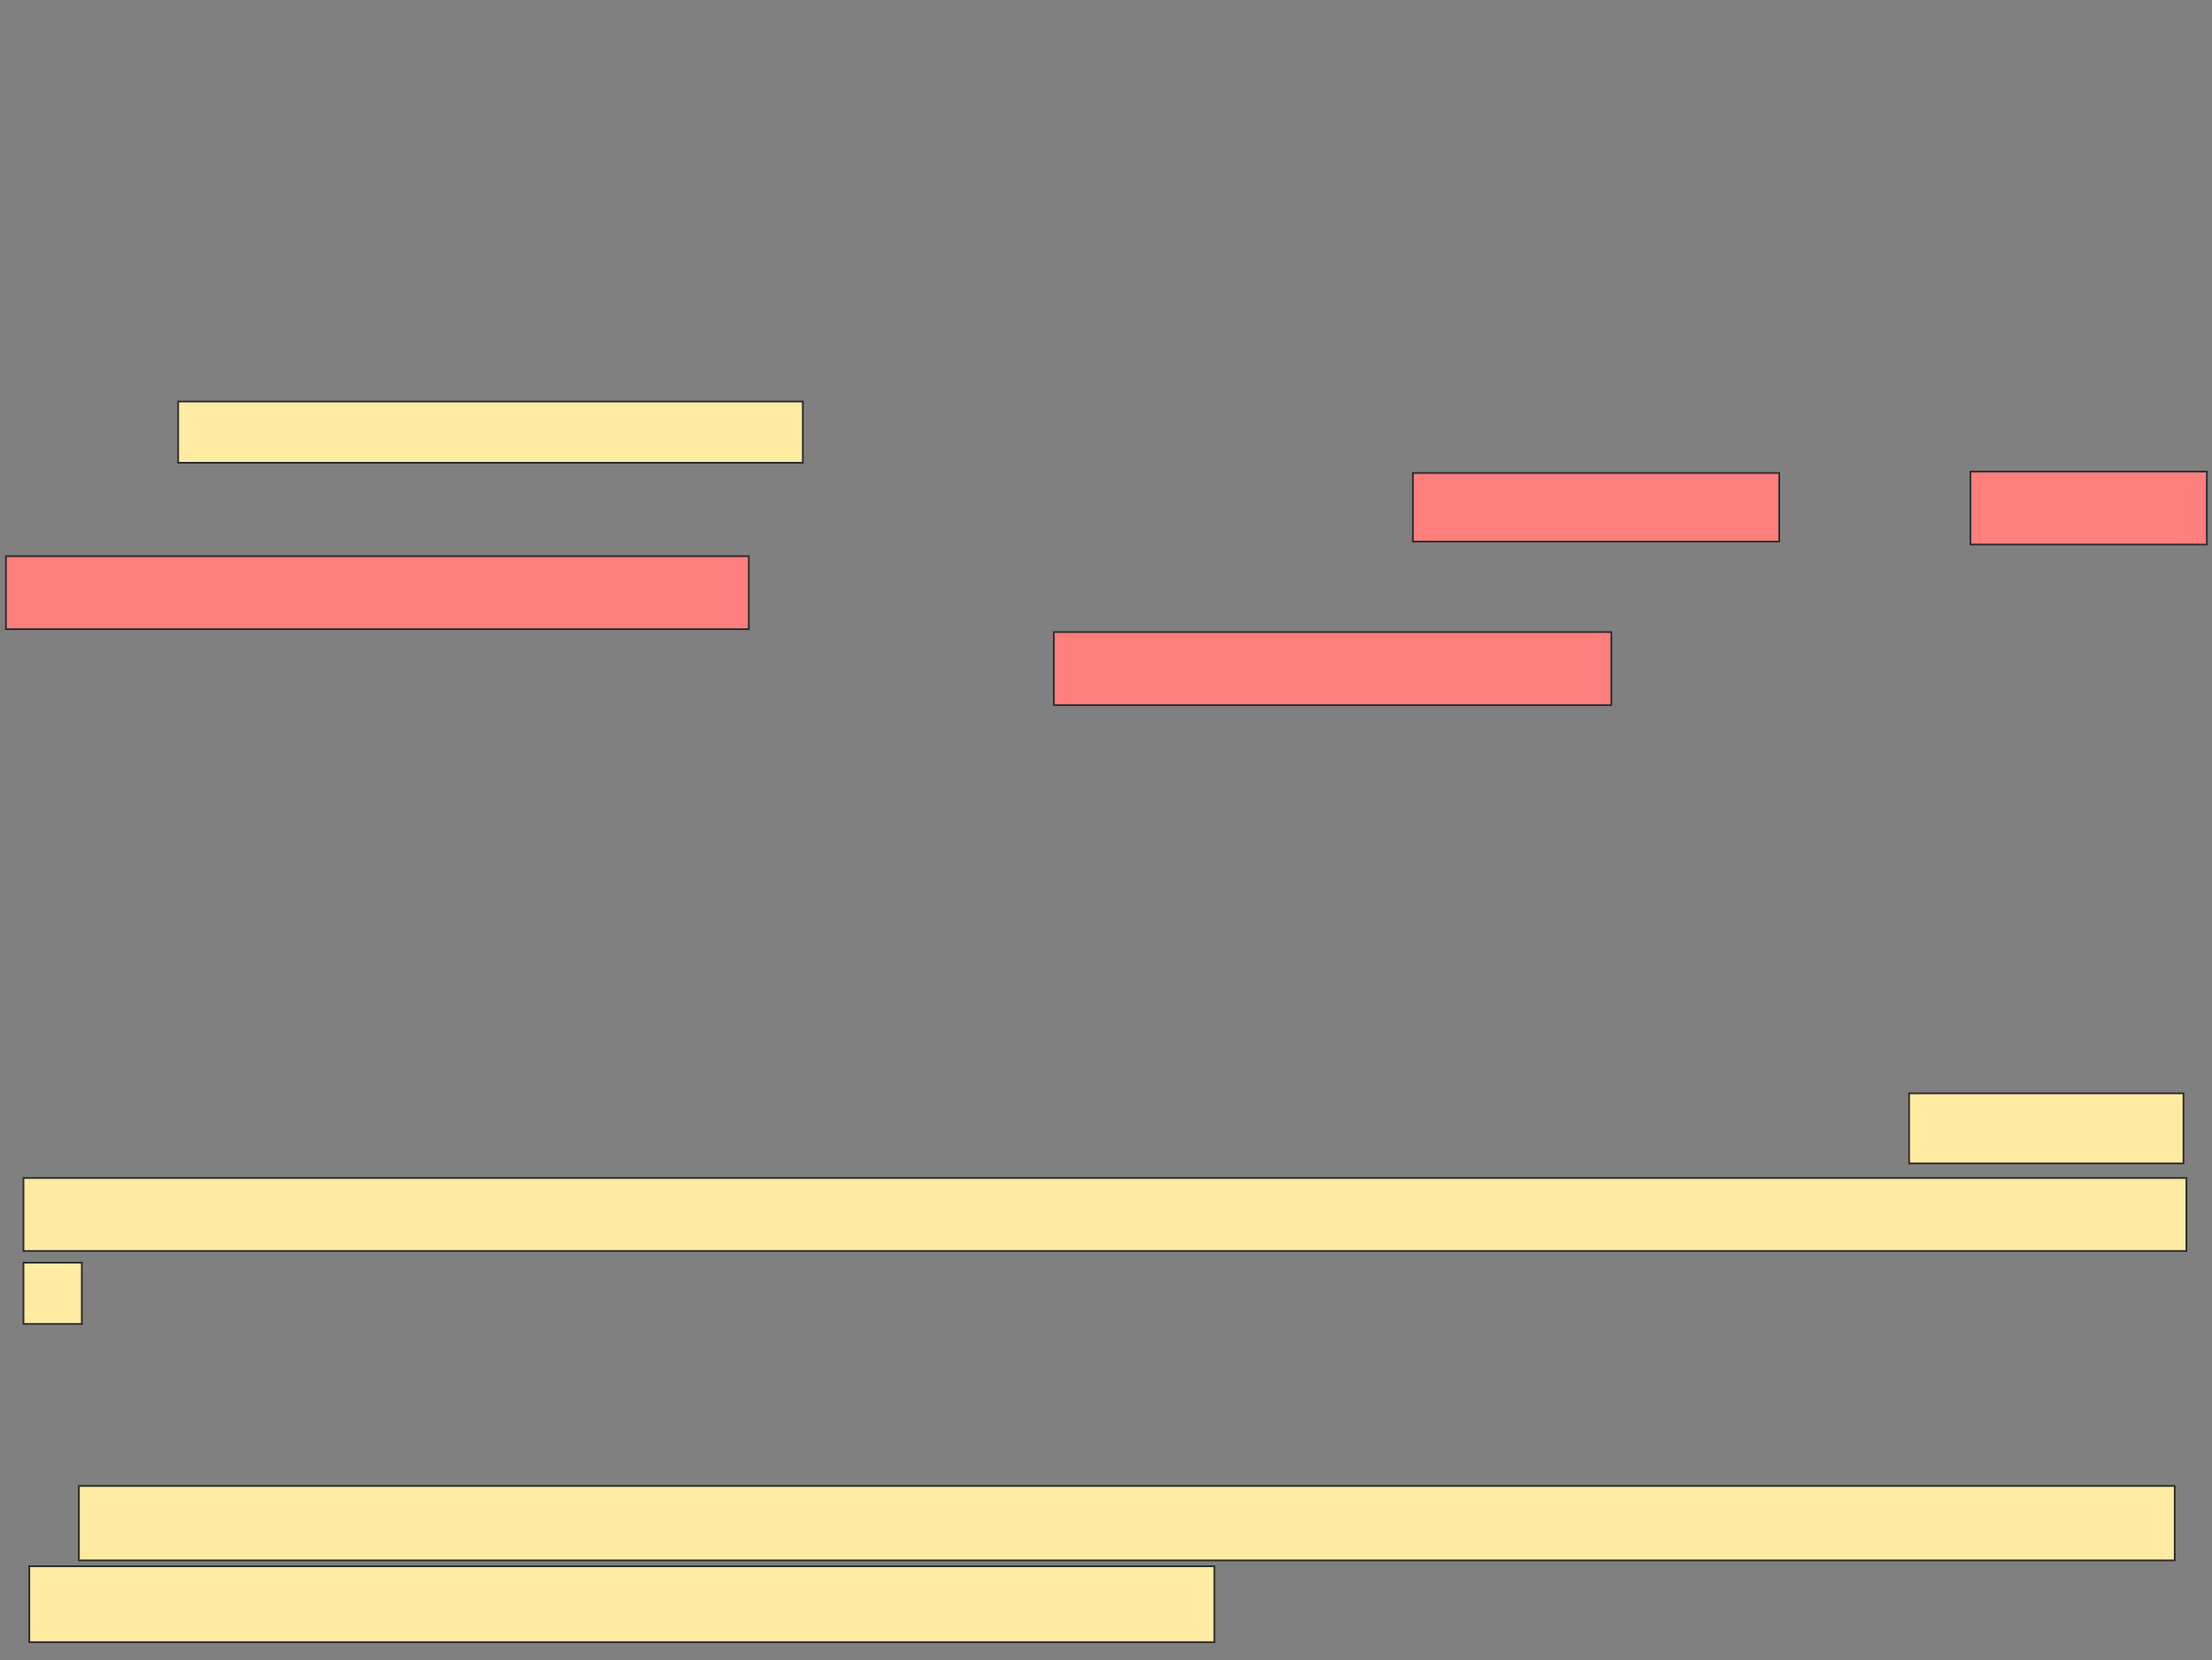 <svg xmlns="http://www.w3.org/2000/svg" width="1263" height="948">
 <rect width="100%" height="100%" fill="#808080" stroke="none"/>
 <!-- Created with Image Occlusion Enhanced -->
 <g>
  <title>Labels</title>
 </g>
 <g>
  <title>Masks</title>
  <rect id="e1ec3041e65d4fdfa2d64a58569e0d99-ao-1" height="35" width="356.667" y="229.222" x="101.722" stroke="#2D2D2D" fill="#FFEBA2"/>
  <g id="e1ec3041e65d4fdfa2d64a58569e0d99-ao-2" class="qshape">
   <rect height="39.167" width="209.167" y="270.056" x="806.722" stroke="#2D2D2D" fill="#FF7E7E" class="qshape"/>
   <rect height="41.667" width="135" y="269.222" x="1125.056" stroke="#2D2D2D" fill="#FF7E7E" class="qshape"/>
   <rect height="41.667" width="424.167" y="317.556" x="3.389" stroke="#2D2D2D" fill="#FF7E7E" class="qshape"/>
   <rect height="41.667" width="318.333" y="360.889" x="601.722" stroke="#2D2D2D" fill="#FF7E7E" class="qshape"/>
  </g>
  <g id="e1ec3041e65d4fdfa2d64a58569e0d99-ao-3">
   <rect height="40" width="156.667" y="624.222" x="1090.056" stroke="#2D2D2D" fill="#FFEBA2"/>
   <rect height="41.667" width="1235" y="672.556" x="13.389" stroke="#2D2D2D" fill="#FFEBA2"/>
   <rect height="35" width="33.333" y="720.889" x="13.389" stroke="#2D2D2D" fill="#FFEBA2"/>
  </g>
  <g id="e1ec3041e65d4fdfa2d64a58569e0d99-ao-4">
   <rect height="42.5" width="1196.667" y="848.389" x="45.056" stroke="#2D2D2D" fill="#FFEBA2"/>
   <rect height="43.333" width="676.667" y="894.222" x="16.722" stroke="#2D2D2D" fill="#FFEBA2"/>
  </g>
 </g>
</svg>